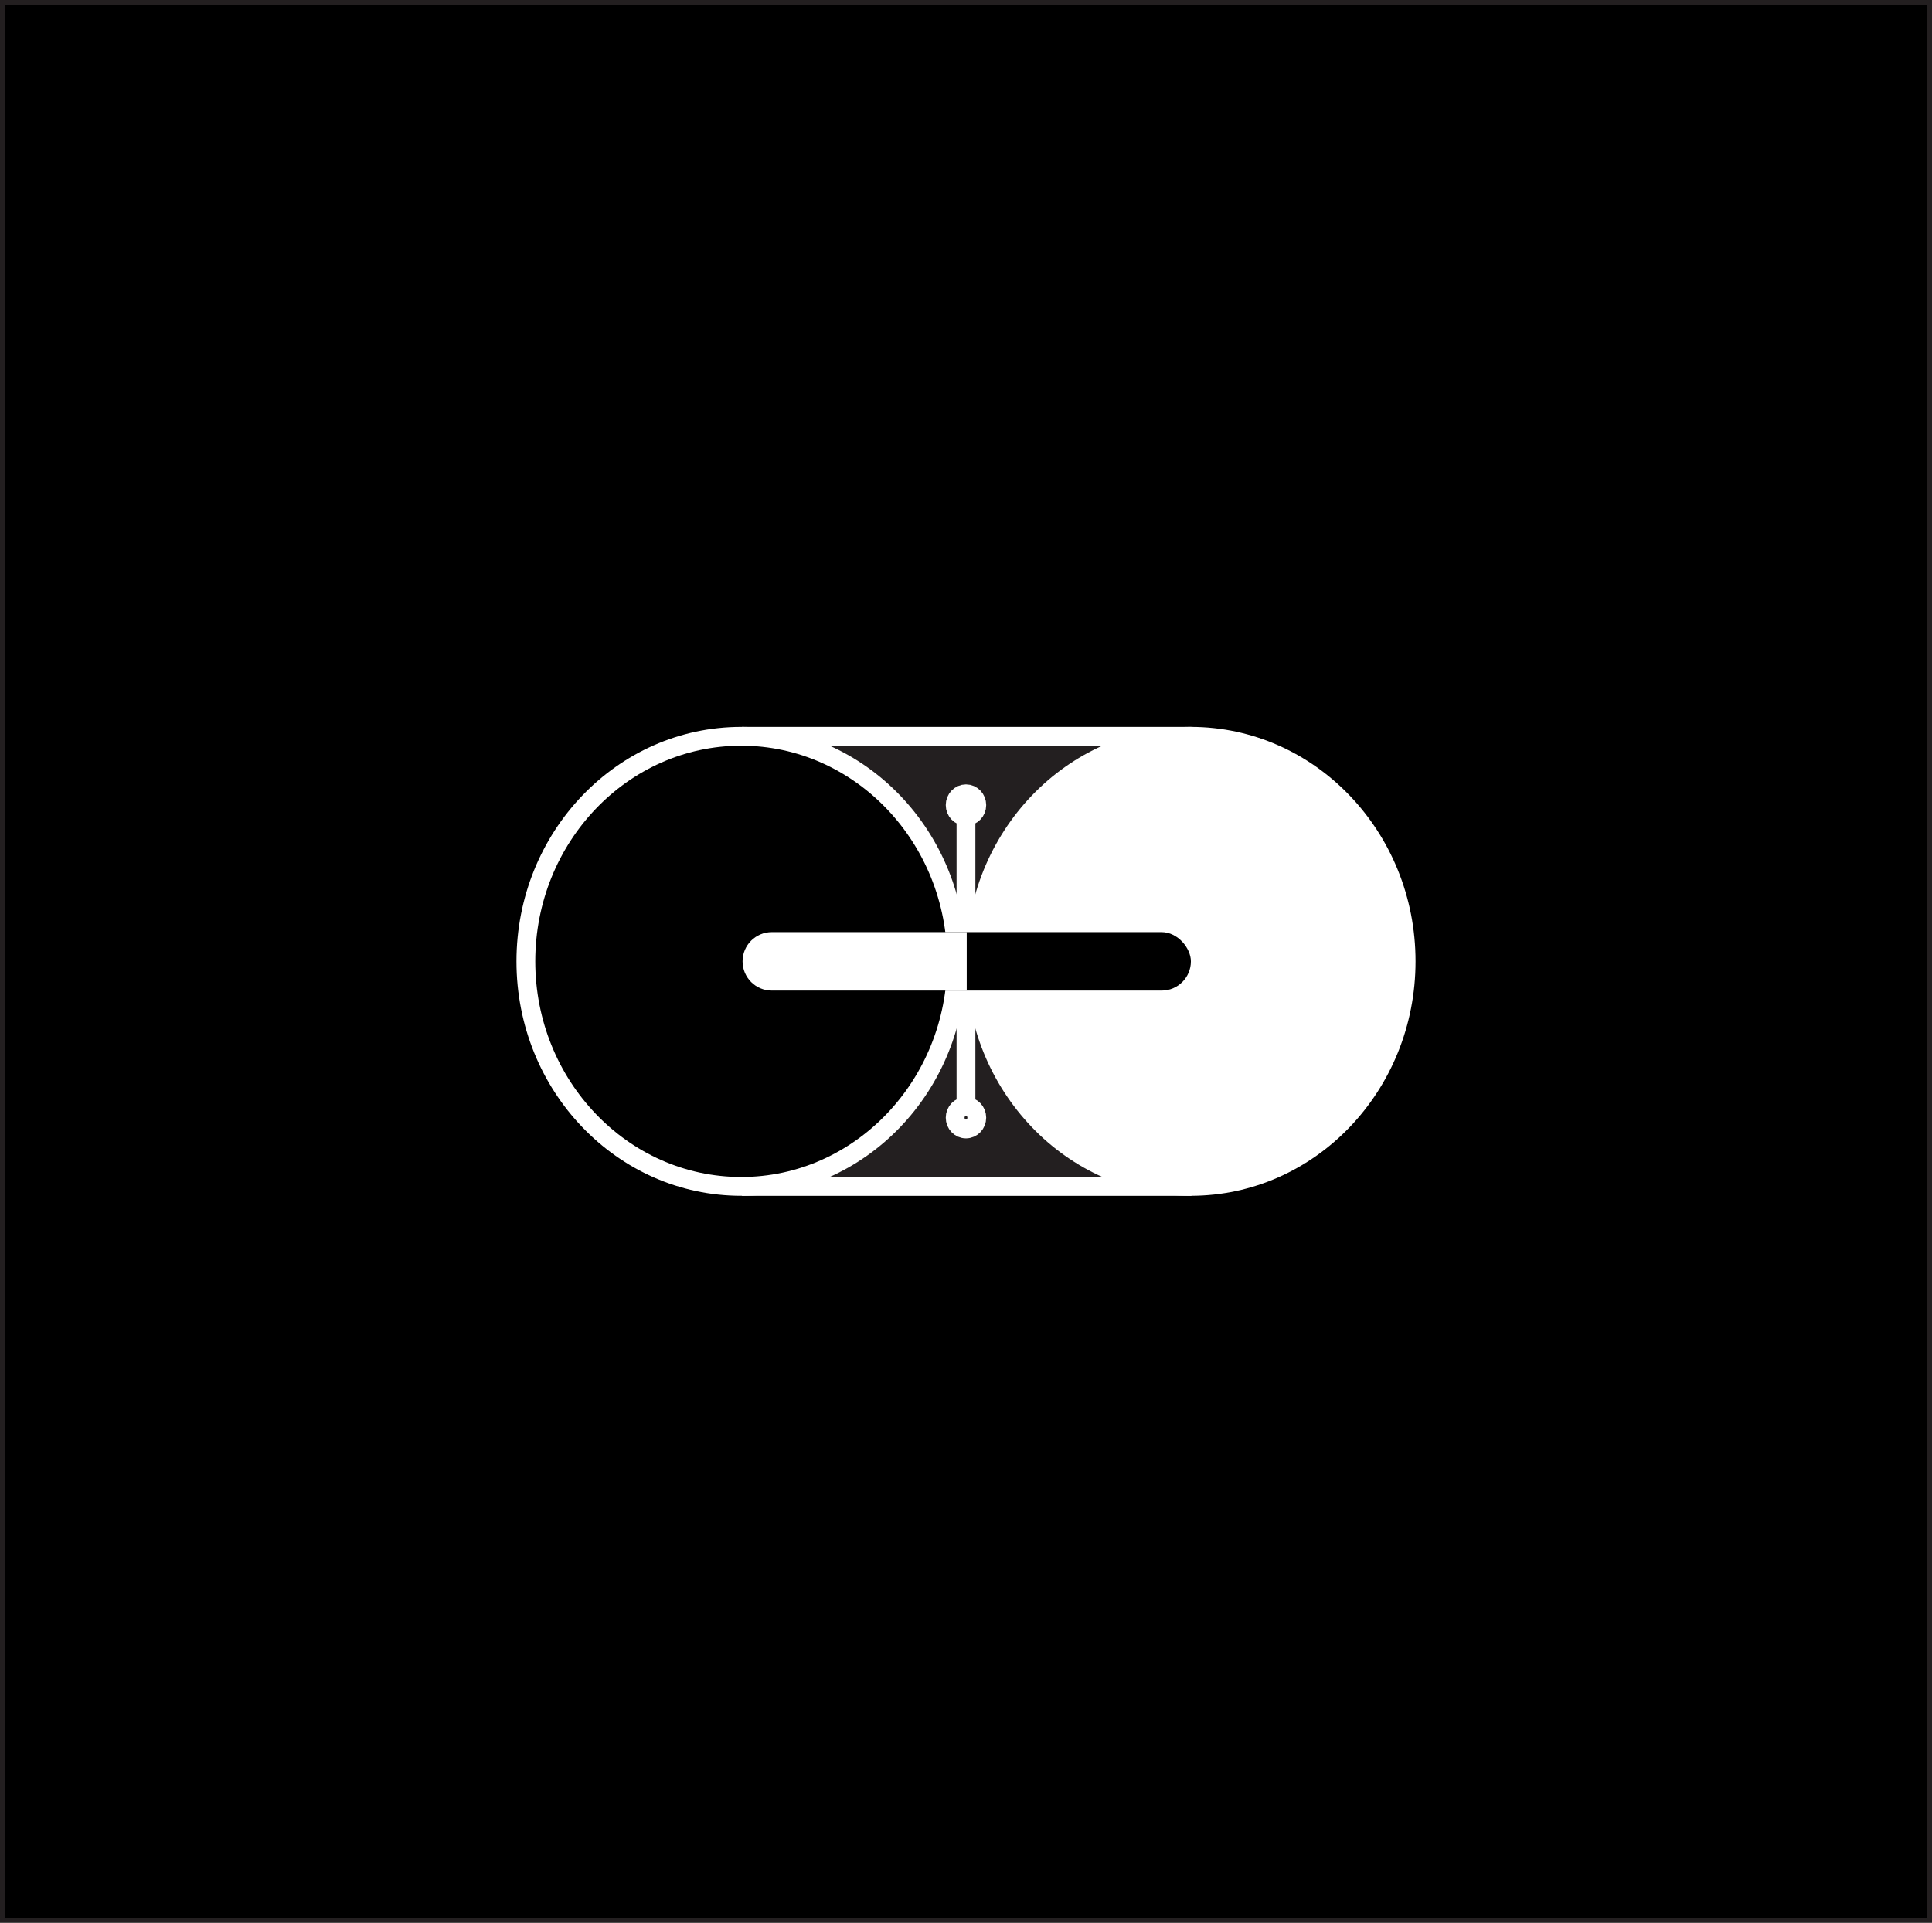 <?xml version="1.0" encoding="UTF-8"?>
<svg id="Layer_1" data-name="Layer 1" xmlns="http://www.w3.org/2000/svg" viewBox="0 0 410.93 409.07">
  <rect x="0" y="0" width="410.93" height="409.07" fill="#808080" stroke="none"/>
  <defs>
    <style>
      .cls-1, .cls-2 {
        fill: #231f20;
      }

      .cls-3, .cls-4 {
        fill: #fff;
      }

      .cls-5 {
        stroke: #231f20;
      }

      .cls-5, .cls-4, .cls-6, .cls-2 {
        stroke-miterlimit: 10;
      }

      .cls-4, .cls-6, .cls-2 {
        stroke: #fff;
        stroke-width: 4px;
      }

      .cls-6 {
        fill: none;
      }
    </style>
  </defs>
  <rect class="cls-5" x=".5" y=".5" width="409.93" height="408.07"/>
  <g>
    <g>
      <rect class="cls-1" x="159.81" y="156.65" width="91.61" height="95.77"/>
      <path class="cls-3" d="M249.42,158.65v91.77h-87.61v-91.77h87.61M253.42,154.65h-95.61v99.77h95.61v-99.77h0Z"/>
    </g>
    <ellipse class="cls-3" cx="253.27" cy="204.53" rx="47.81" ry="49.88"/>
    <g>
      <path d="M157.66,252.42c-25.26,0-45.81-21.48-45.81-47.88s20.55-47.88,45.81-47.88,45.81,21.48,45.81,47.88-20.55,47.88-45.81,47.88Z"/>
      <path class="cls-3" d="M157.66,158.65c24.16,0,43.81,20.58,43.81,45.88s-19.65,45.88-43.81,45.88-43.81-20.58-43.81-45.88,19.65-45.88,43.81-45.88M157.66,154.65c-26.4,0-47.81,22.33-47.81,49.88s21.4,49.88,47.81,49.88,47.81-22.33,47.81-49.88-21.4-49.88-47.81-49.88h0Z"/>
    </g>
    <line class="cls-6" x1="205.46" y1="171.28" x2="205.46" y2="237.79"/>
    <ellipse class="cls-4" cx="205.46" cy="171.28" rx="2.3" ry="2.4"/>
    <ellipse class="cls-2" cx="205.46" cy="237.79" rx="2.3" ry="2.4"/>
    <rect x="157.94" y="198.31" width="95.36" height="12.44" rx="6.22" ry="6.22"/>
    <path class="cls-3" d="M205.62,198.31h-41.46c-3.43,0-6.22,2.78-6.22,6.22h0c0,3.43,2.78,6.22,6.22,6.22h41.46v-12.44Z"/>
  </g>
</svg>